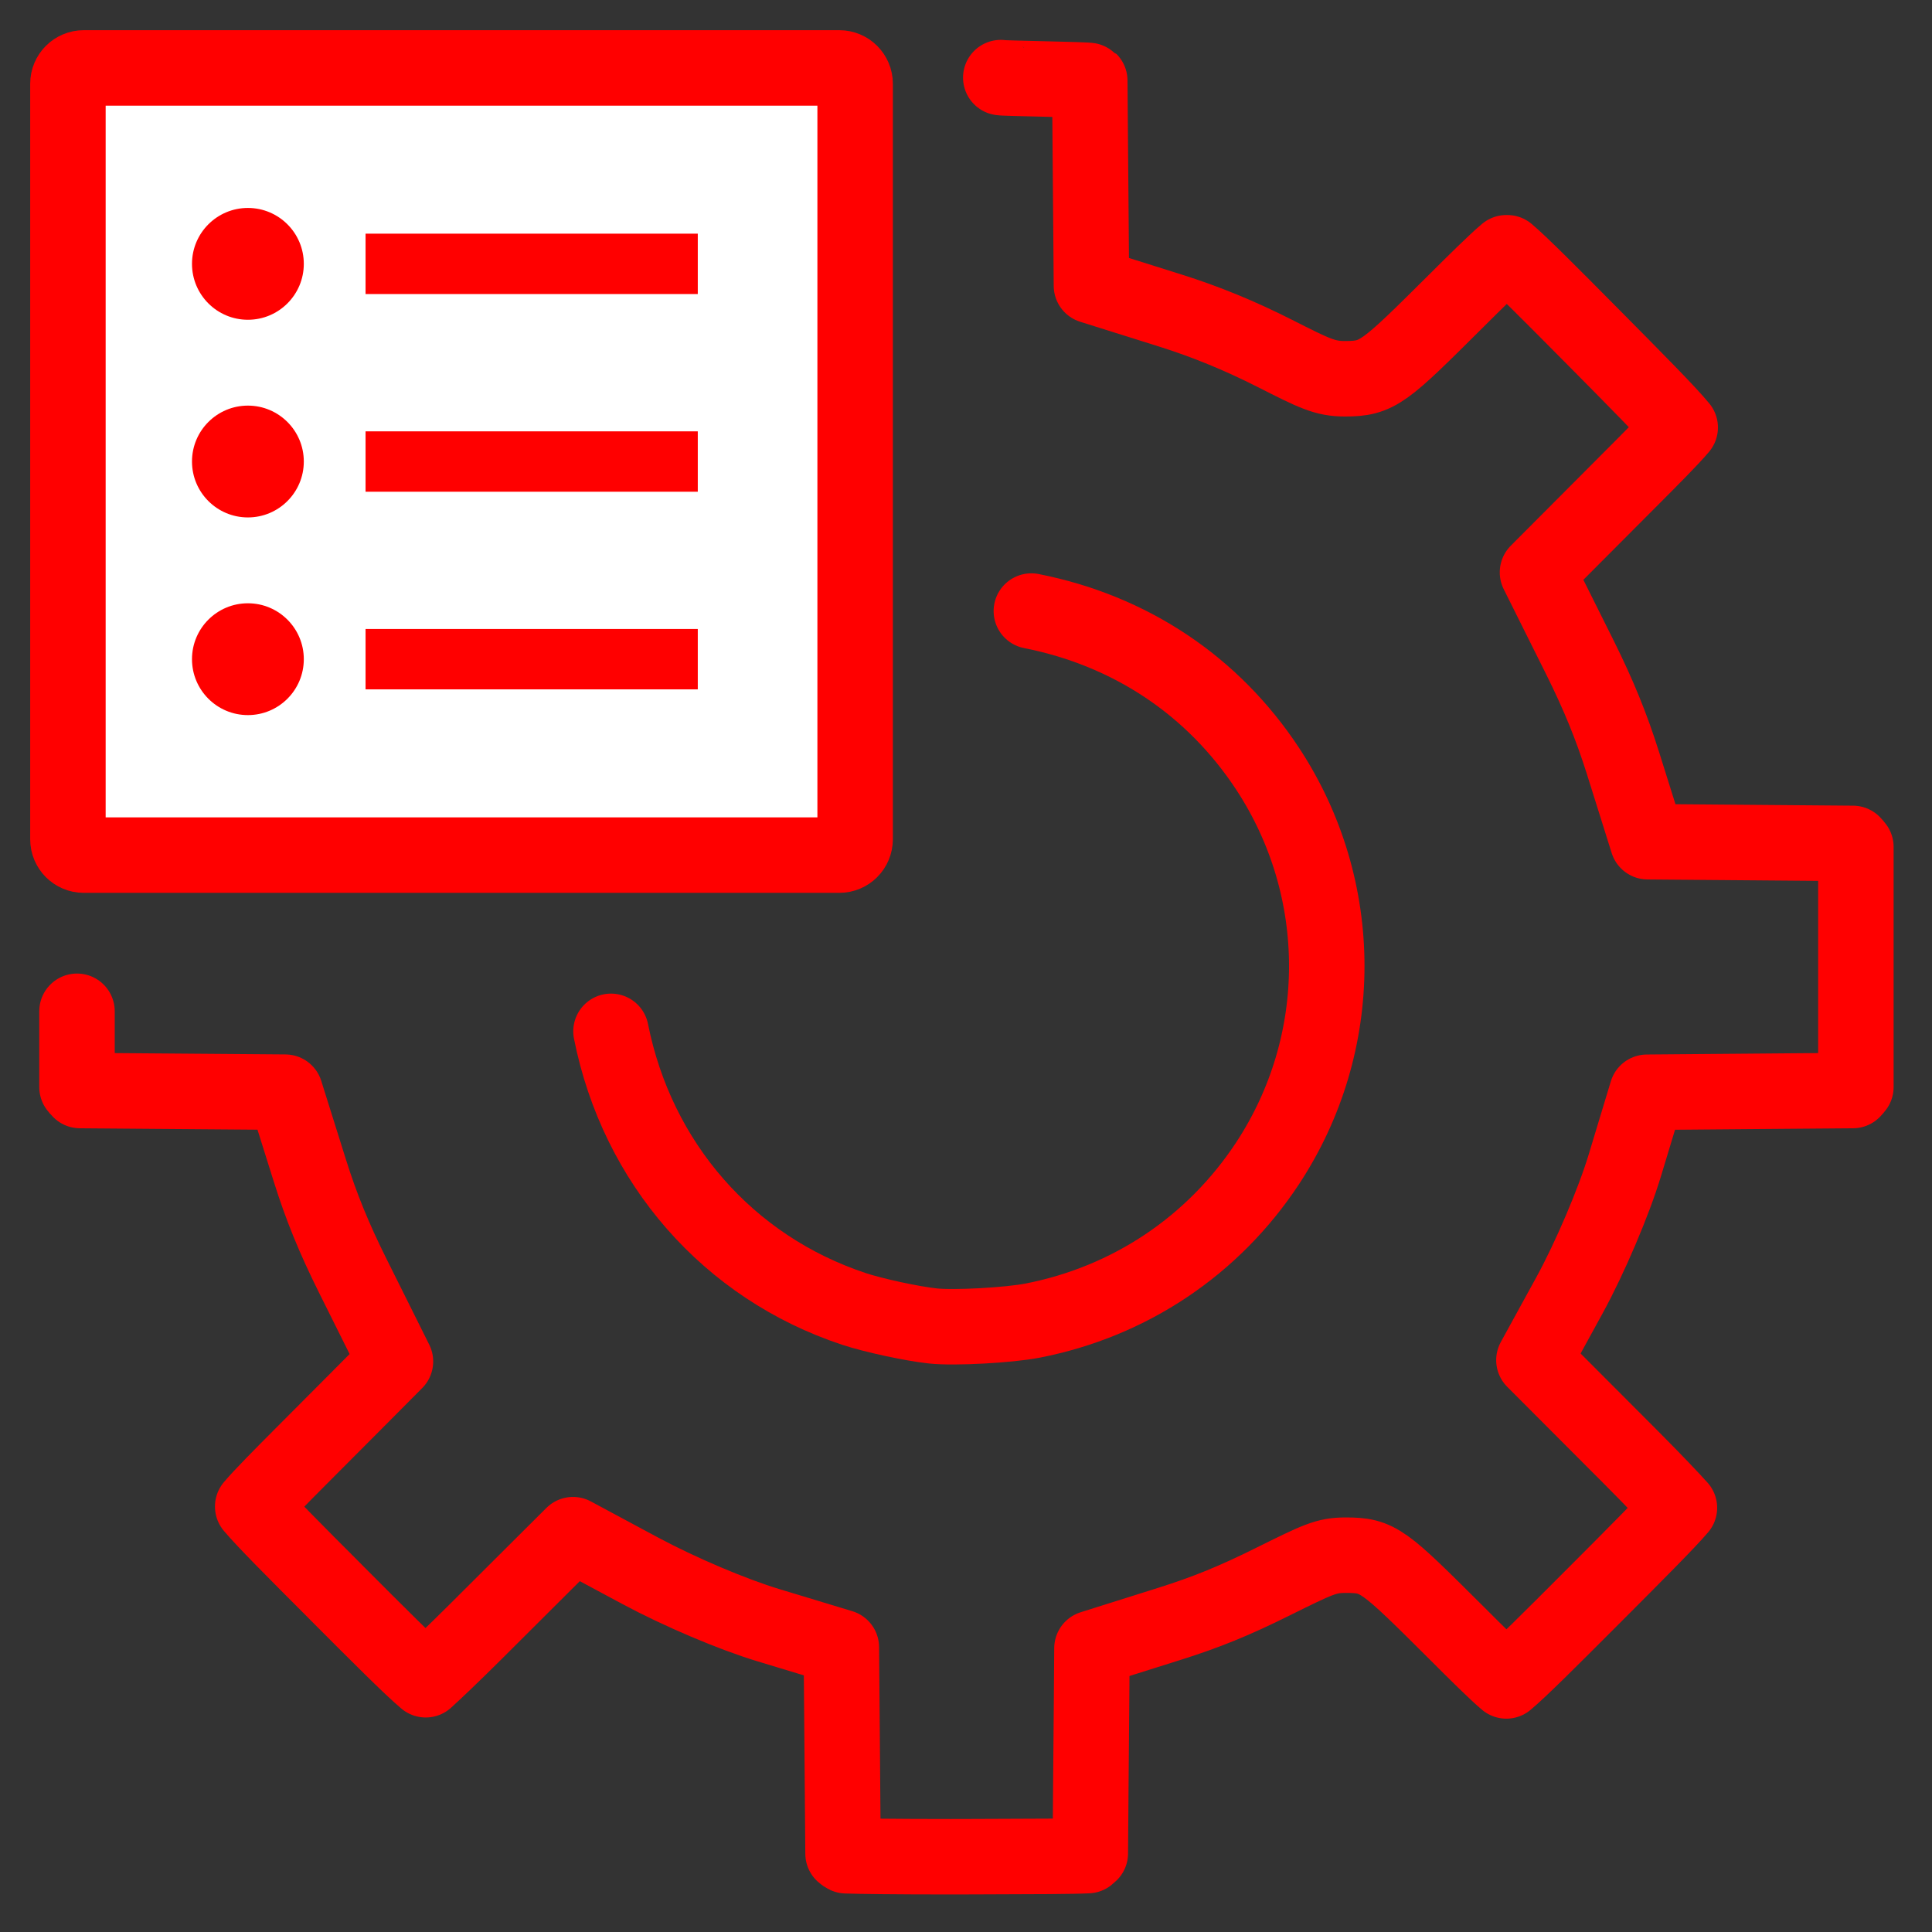 <?xml version="1.0" encoding="utf-8"?>
<!-- Generator: Adobe Illustrator 16.0.0, SVG Export Plug-In . SVG Version: 6.00 Build 0)  -->
<!DOCTYPE svg PUBLIC "-//W3C//DTD SVG 1.1//EN" "http://www.w3.org/Graphics/SVG/1.1/DTD/svg11.dtd">
<svg version="1.1" xmlns="http://www.w3.org/2000/svg" xmlns:xlink="http://www.w3.org/1999/xlink" x="0px" y="0px" width="128px"
	 height="128px" viewBox="0 0 128 128" enable-background="new 0 0 128 128" xml:space="preserve">
<rect x="0" y="0" width="128" height="128" fill="#333333" stroke="none"/>
<g id="Calque_1">
	<g id="Calque_1_1_" xmlns:serif="http://www.serif.com/">
		<g id="path17">
			<path fill="none" stroke="#FF0000" stroke-width="5" stroke-linecap="round" stroke-linejoin="round" stroke-miterlimit="10" d="
				M66.304,5.142c0.07,0.052,5.823,0.127,5.896,0.2l0.035,4.354l0.047,5.598l0.029,3.637l3.471,1.091l1.76,0.554
				c2.346,0.737,4.605,1.665,6.916,2.836c2.617,1.326,3.318,1.682,4.643,1.682c2.188,0,2.584-0.394,7.43-5.214
				c1.104-1.099,2.561-2.547,3.268-3.134h0.063c0.896,0.752,2.875,2.746,5.477,5.371l0.27,0.272c2.795,2.822,4.92,4.965,5.709,5.933
				c-0.605,0.724-2.041,2.163-3.135,3.259l-3.785,3.797l-2.535,2.542l1.602,3.214l1.223,2.452c1.232,2.48,2.078,4.558,2.832,6.947
				l0.553,1.761l1.09,3.472l3.641,0.03l5.6,0.046l4.354,0.036c0.072,0.073,0.147,0.161,0.199,0.233V72.02
				c-0.052,0.071-0.127,0.158-0.199,0.231l-4.362,0.035l-5.605,0.047l-3.676,0.031l-1.065,3.519l-0.396,1.311
				c-0.736,2.434-2.313,6.139-3.666,8.611l-0.563,1.027l-1.799,3.281l2.644,2.65l3.854,3.862c1.531,1.538,2.578,2.646,3.142,3.271
				c-0.761,0.9-2.854,3-5.614,5.765l-0.218,0.218c-2.668,2.671-4.698,4.705-5.635,5.487c-0.724-0.606-2.149-2.03-3.237-3.117
				c-4.939-4.919-5.234-5.214-7.412-5.214c-1.281,0-1.826,0.271-4.854,1.771c-2.529,1.256-4.365,2.004-6.773,2.764l-1.711,0.539
				l-3.467,1.092l-0.027,3.635l-0.049,5.6l-0.033,4.354c-0.055,0.053-0.113,0.106-0.168,0.149c-0.928,0.051-3.41,0.059-7.508,0.07
				l-1.559,0.004c-3.738,0-6.145-0.033-6.939-0.063c-0.067-0.031-0.147-0.085-0.208-0.142l-0.036-4.39l-0.046-5.604l-0.03-3.676
				l-3.518-1.066l-1.315-0.398c-2.382-0.72-5.877-2.203-8.497-3.609l-1.18-0.633l-3.268-1.756l-2.627,2.617l-3.864,3.852
				c-1.537,1.528-2.644,2.578-3.268,3.143c-0.952-0.792-3.237-3.082-5.834-5.686l-0.183-0.186c-2.644-2.646-4.66-4.669-5.446-5.605
				c0.614-0.729,2.048-2.168,3.141-3.266l3.788-3.801L26.2,90.2l-1.602-3.216l-1.22-2.448c-1.243-2.495-2.091-4.571-2.836-6.943
				l-0.553-1.761l-1.09-3.473L15.26,72.33l-5.605-0.044l-4.353-0.035c-0.073-0.071-0.148-0.159-0.201-0.229V67"/>
		</g>
		<path id="path19_1_" fill="none" stroke="#FF0000" stroke-width="5" stroke-linecap="round" stroke-miterlimit="10" d="
			M68.33,40.484c6.564,1.297,12.027,4.943,15.65,10.443c5.229,7.945,5.229,18.2,0,26.146c-3.599,5.461-9.127,9.163-15.562,10.42
			c-1.591,0.31-5.208,0.506-6.603,0.356c-1.379-0.146-3.955-0.703-5.245-1.131c-8.315-2.759-14.352-9.656-16.09-18.389"/>
	</g>
	<g id="Calque_2">
	</g>
</g>
<g id="Calque_2_2_">
	<g id="Calque_2_1_">
		<g id="Calque_3_1_">
			<g>
				
					<path fill="#FFFFFF" stroke="#FF0000" stroke-width="5" stroke-linecap="round" stroke-linejoin="round" stroke-miterlimit="10" d="
					M56.654,55.605c0,0.578-0.469,1.049-1.049,1.049H5.548c-0.579,0-1.048-0.471-1.048-1.049V5.548C4.5,4.969,4.969,4.5,5.548,4.5
					h50.058c0.58,0,1.049,0.469,1.049,1.048V55.605L56.654,55.605z"/>
				<circle fill="#FF0000" cx="16.424" cy="17.481" r="3.704"/>
				<line fill="none" stroke="#FF0000" stroke-width="4" stroke-miterlimit="10" x1="24.219" y1="17.481" x2="46.23" y2="17.481"/>
				<circle fill="#FF0000" cx="16.424" cy="30.577" r="3.704"/>
				<line fill="none" stroke="#FF0000" stroke-width="4" stroke-miterlimit="10" x1="24.219" y1="30.578" x2="46.23" y2="30.578"/>
				<circle fill="#FF0000" cx="16.424" cy="43.673" r="3.704"/>
				<line fill="none" stroke="#FF0000" stroke-width="4" stroke-miterlimit="10" x1="24.219" y1="43.672" x2="46.23" y2="43.672"/>
			</g>
		</g>
	</g>
</g>
</svg>
